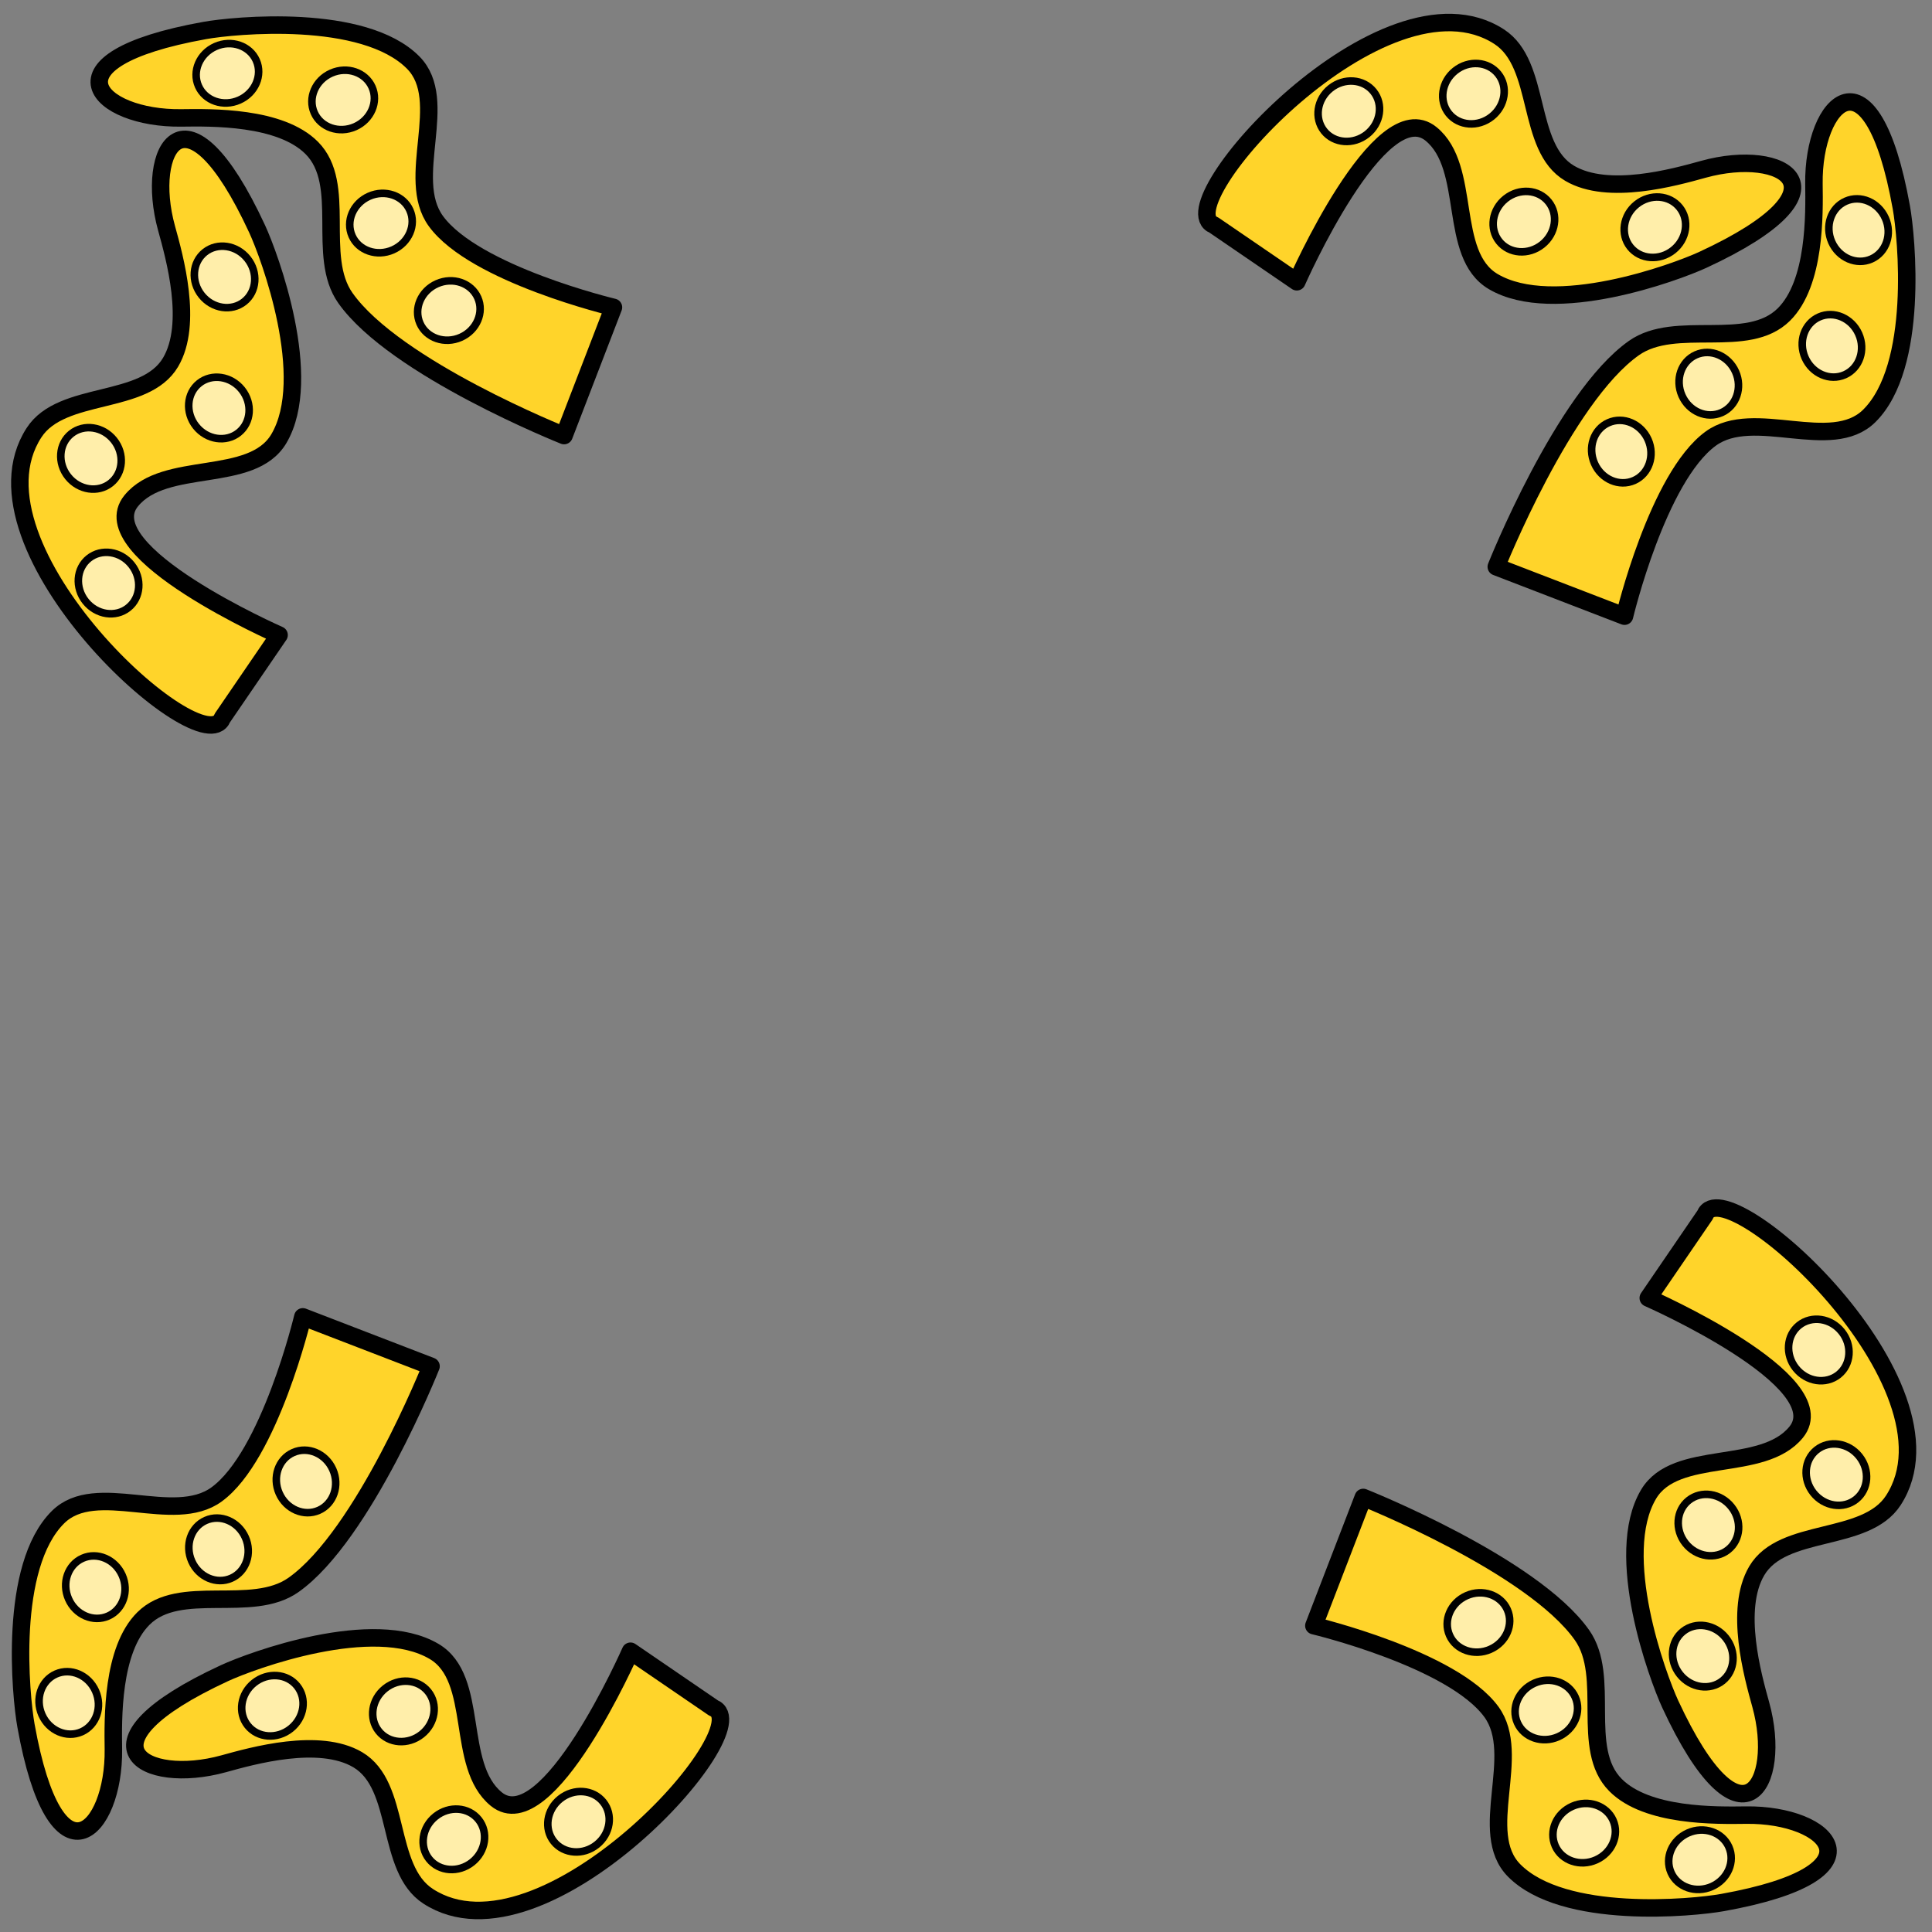 <svg version="1.1" viewBox="0 0 64 64" xmlns="http://www.w3.org/2000/svg">
 <rect x="0" y="0" width="64" height="64" fill="#808080" stroke="none"/>
 <g stroke="#000" stroke-linecap="round" stroke-linejoin="round">
  <path d="m7.366 23.784c-0.63 1.62-8.713-5.634-6.24-9.45 0.923-1.425 3.665-0.873 4.526-2.336 0.751-1.275 0.132-3.474-0.135-4.438-0.731-2.643 0.653-5.04 2.999 0.02 0.42 0.907 1.908 4.947 0.721 6.952-0.901 1.522-3.772 0.688-4.89 2.058-1.377 1.689 4.898 4.446 4.898 4.446z" fill="#ffd42a" stroke-width=".579"/>
  <g fill="#fea" stroke-width=".25">
   <ellipse transform="rotate(51.394)" cx="11.81" cy="-.089" rx="1.047" ry=".971"/>
   <ellipse transform="rotate(51.394)" cx="15.086" cy="2.765" rx="1.047" ry=".971"/>
   <ellipse transform="rotate(51.394)" cx="13.747" cy="7.119" rx="1.047" ry=".971"/>
   <ellipse transform="rotate(51.394)" cx="17.337" cy="9.241" rx="1.047" ry=".971"/>
  </g>
 </g>
 <g transform="matrix(.007 1 1 -.007 -.159 .384)" stroke="#000" stroke-linecap="round" stroke-linejoin="round">
  <path d="m14.176 18.745s-2.266-5.583-4.608-7.212c-1.394-0.969-3.766 0.111-4.978-1.078-1.057-1.036-1.031-3.32-1.025-4.32 0.018-2.743-1.942-4.696-2.89 0.8-0.17 0.985-0.556 5.273 1.112 6.9 1.266 1.235 3.821-0.318 5.257 0.715 1.769 1.272 2.896 5.861 2.896 5.861z" fill="#ffd42a" stroke-width=".579"/>
  <g fill="#fea" stroke-width=".25">
   <ellipse transform="matrix(-.399 .917 .917 .399 0 0)" cx="6.202" cy="4.986" rx="1.047" ry=".971"/>
   <ellipse transform="matrix(-.399 .917 .917 .399 0 0)" cx="9.35" cy="7.347" rx="1.047" ry=".971"/>
   <ellipse transform="matrix(-.399 .917 .917 .399 0 0)" cx="8.842" cy="11.584" rx="1.047" ry=".971"/>
   <ellipse transform="matrix(-.399 .917 .917 .399 0 0)" cx="9.723" cy="15.144" rx="1.047" ry=".971"/>
  </g>
 </g>
 <g transform="rotate(-90 31.897 32.047)" stroke="#000" stroke-linecap="round" stroke-linejoin="round">
  <path d="m7.366 23.784c-0.63 1.62-8.713-5.634-6.24-9.45 0.923-1.425 3.665-0.873 4.526-2.336 0.751-1.275 0.132-3.474-0.135-4.438-0.731-2.643 0.653-5.04 2.999 0.02 0.42 0.907 1.908 4.947 0.721 6.952-0.901 1.522-3.772 0.688-4.89 2.058-1.377 1.689 4.898 4.446 4.898 4.446z" fill="#ffd42a" stroke-width=".579"/>
  <g fill="#fea" stroke-width=".25">
   <ellipse transform="rotate(51.394)" cx="11.81" cy="-.089" rx="1.047" ry=".971"/>
   <ellipse transform="rotate(51.394)" cx="15.086" cy="2.765" rx="1.047" ry=".971"/>
   <ellipse transform="rotate(51.394)" cx="13.747" cy="7.119" rx="1.047" ry=".971"/>
   <ellipse transform="rotate(51.394)" cx="17.337" cy="9.241" rx="1.047" ry=".971"/>
  </g>
 </g>
 <g transform="matrix(1 -.007 -.007 -1 .234 64.103)" stroke="#000" stroke-linecap="round" stroke-linejoin="round">
  <path d="m14.176 18.745s-2.266-5.583-4.608-7.212c-1.394-0.969-3.766 0.111-4.978-1.078-1.057-1.036-1.031-3.32-1.025-4.32 0.018-2.743-1.942-4.696-2.89 0.8-0.17 0.985-0.556 5.273 1.112 6.9 1.266 1.235 3.821-0.318 5.257 0.715 1.769 1.272 2.896 5.861 2.896 5.861z" fill="#ffd42a" stroke-width=".579"/>
  <g fill="#fea" stroke-width=".25">
   <ellipse transform="matrix(-.399 .917 .917 .399 0 0)" cx="6.202" cy="4.986" rx="1.047" ry=".971"/>
   <ellipse transform="matrix(-.399 .917 .917 .399 0 0)" cx="9.35" cy="7.347" rx="1.047" ry=".971"/>
   <ellipse transform="matrix(-.399 .917 .917 .399 0 0)" cx="8.842" cy="11.584" rx="1.047" ry=".971"/>
   <ellipse transform="matrix(-.399 .917 .917 .399 0 0)" cx="9.723" cy="15.144" rx="1.047" ry=".971"/>
  </g>
 </g>
 <g transform="rotate(180 31.923 32.017)" stroke="#000" stroke-linecap="round" stroke-linejoin="round">
  <path d="m7.366 23.784c-0.63 1.62-8.713-5.634-6.24-9.45 0.923-1.425 3.665-0.873 4.526-2.336 0.751-1.275 0.132-3.474-0.135-4.438-0.731-2.643 0.653-5.04 2.999 0.02 0.42 0.907 1.908 4.947 0.721 6.952-0.901 1.522-3.772 0.688-4.89 2.058-1.377 1.689 4.898 4.446 4.898 4.446z" fill="#ffd42a" stroke-width=".579"/>
  <g fill="#fea" stroke-width=".25">
   <ellipse transform="rotate(51.394)" cx="11.81" cy="-.089" rx="1.047" ry=".971"/>
   <ellipse transform="rotate(51.394)" cx="15.086" cy="2.765" rx="1.047" ry=".971"/>
   <ellipse transform="rotate(51.394)" cx="13.747" cy="7.119" rx="1.047" ry=".971"/>
   <ellipse transform="rotate(51.394)" cx="17.337" cy="9.241" rx="1.047" ry=".971"/>
  </g>
 </g>
 <g transform="matrix(-.007 -1 -1 .007 64.004 63.65)" stroke="#000" stroke-linecap="round" stroke-linejoin="round">
  <path d="m14.176 18.745s-2.266-5.583-4.608-7.212c-1.394-0.969-3.766 0.111-4.978-1.078-1.057-1.036-1.031-3.32-1.025-4.32 0.018-2.743-1.942-4.696-2.89 0.8-0.17 0.985-0.556 5.273 1.112 6.9 1.266 1.235 3.821-0.318 5.257 0.715 1.769 1.272 2.896 5.861 2.896 5.861z" fill="#ffd42a" stroke-width=".579"/>
  <g fill="#fea" stroke-width=".25">
   <ellipse transform="matrix(-.399 .917 .917 .399 0 0)" cx="6.202" cy="4.986" rx="1.047" ry=".971"/>
   <ellipse transform="matrix(-.399 .917 .917 .399 0 0)" cx="9.35" cy="7.347" rx="1.047" ry=".971"/>
   <ellipse transform="matrix(-.399 .917 .917 .399 0 0)" cx="8.842" cy="11.584" rx="1.047" ry=".971"/>
   <ellipse transform="matrix(-.399 .917 .917 .399 0 0)" cx="9.723" cy="15.144" rx="1.047" ry=".971"/>
  </g>
 </g>
 <g transform="rotate(90 31.953 32.042)" stroke="#000" stroke-linecap="round" stroke-linejoin="round">
  <path d="m7.366 23.784c-0.63 1.62-8.713-5.634-6.24-9.45 0.923-1.425 3.665-0.873 4.526-2.336 0.751-1.275 0.132-3.474-0.135-4.438-0.731-2.643 0.653-5.04 2.999 0.02 0.42 0.907 1.908 4.947 0.721 6.952-0.901 1.522-3.772 0.688-4.89 2.058-1.377 1.689 4.898 4.446 4.898 4.446z" fill="#ffd42a" stroke-width=".579"/>
  <g fill="#fea" stroke-width=".25">
   <ellipse transform="rotate(51.394)" cx="11.81" cy="-.089" rx="1.047" ry=".971"/>
   <ellipse transform="rotate(51.394)" cx="15.086" cy="2.765" rx="1.047" ry=".971"/>
   <ellipse transform="rotate(51.394)" cx="13.747" cy="7.119" rx="1.047" ry=".971"/>
   <ellipse transform="rotate(51.394)" cx="17.337" cy="9.241" rx="1.047" ry=".971"/>
  </g>
 </g>
 <g transform="matrix(-1 .007 .007 1 63.611 -.069)" stroke="#000" stroke-linecap="round" stroke-linejoin="round">
  <path d="m14.176 18.745s-2.266-5.583-4.608-7.212c-1.394-0.969-3.766 0.111-4.978-1.078-1.057-1.036-1.031-3.32-1.025-4.32 0.018-2.743-1.942-4.696-2.89 0.8-0.17 0.985-0.556 5.273 1.112 6.9 1.266 1.235 3.821-0.318 5.257 0.715 1.769 1.272 2.896 5.861 2.896 5.861z" fill="#ffd42a" stroke-width=".579"/>
  <g fill="#fea" stroke-width=".25">
   <ellipse transform="matrix(-.399 .917 .917 .399 0 0)" cx="6.202" cy="4.986" rx="1.047" ry=".971"/>
   <ellipse transform="matrix(-.399 .917 .917 .399 0 0)" cx="9.35" cy="7.347" rx="1.047" ry=".971"/>
   <ellipse transform="matrix(-.399 .917 .917 .399 0 0)" cx="8.842" cy="11.584" rx="1.047" ry=".971"/>
   <ellipse transform="matrix(-.399 .917 .917 .399 0 0)" cx="9.723" cy="15.144" rx="1.047" ry=".971"/>
  </g>
 </g>
</svg>

